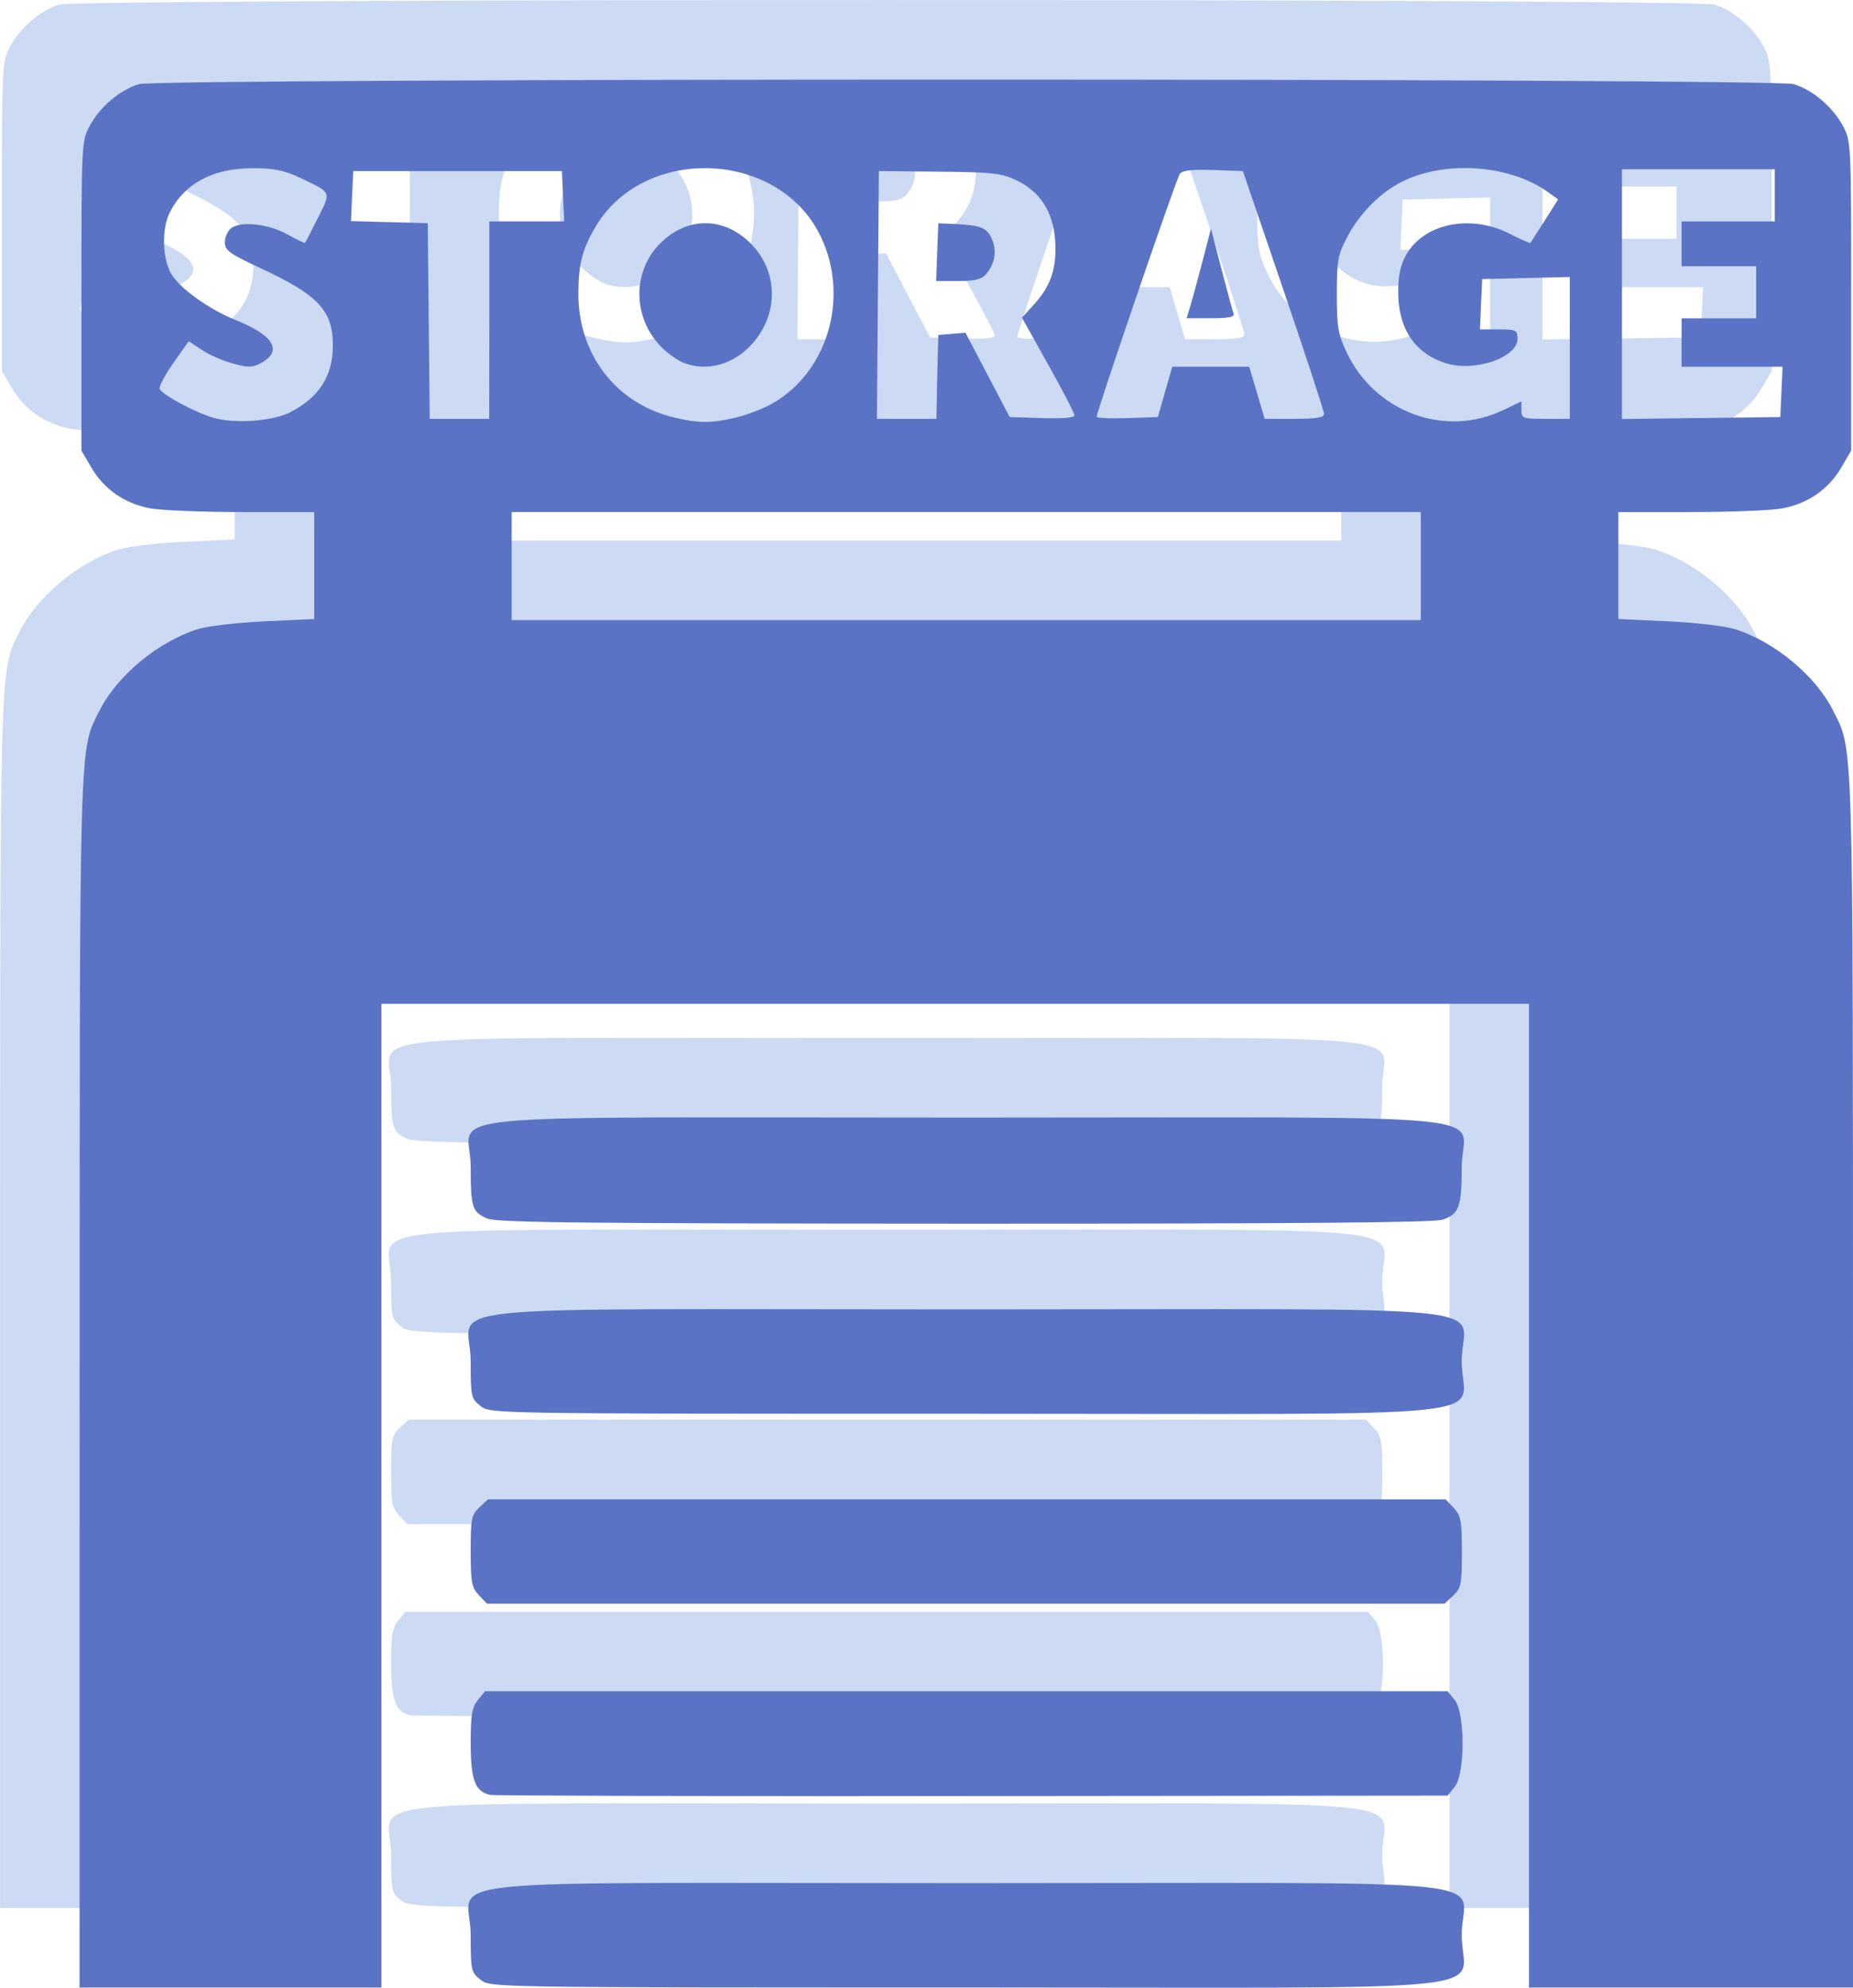 <?xml version="1.0" encoding="UTF-8" standalone="no"?>
<!-- Created with Inkscape (http://www.inkscape.org/) -->

<svg
   width="24.666mm"
   height="26.459mm"
   viewBox="0 0 24.666 26.459"
   version="1.1"
   id="svg1"
   inkscape:version="1.4 (86a8ad7, 2024-10-11)"
   sodipodi:docname="icon-storage.svg"
   xmlns:inkscape="http://www.inkscape.org/namespaces/inkscape"
   xmlns:sodipodi="http://sodipodi.sourceforge.net/DTD/sodipodi-0.dtd"
   xmlns="http://www.w3.org/2000/svg"
   xmlns:svg="http://www.w3.org/2000/svg">
  <sodipodi:namedview
     id="namedview1"
     pagecolor="#ffffff"
     bordercolor="#000000"
     borderopacity="0.25"
     inkscape:showpageshadow="2"
     inkscape:pageopacity="0.0"
     inkscape:pagecheckerboard="0"
     inkscape:deskcolor="#d1d1d1"
     inkscape:document-units="mm"
     inkscape:zoom="0.61112514"
     inkscape:cx="28.635706"
     inkscape:cy="21.272239"
     inkscape:window-width="1059"
     inkscape:window-height="922"
     inkscape:window-x="433"
     inkscape:window-y="0"
     inkscape:window-maximized="0"
     inkscape:current-layer="layer1" />
  <defs
     id="defs1" />
  <g
     inkscape:label="Capa 1"
     inkscape:groupmode="layer"
     id="layer1"
     transform="translate(-97.631,-143.404)">
    <path
       style="fill:#ccdaf4;fill-opacity:1;stroke:none;stroke-width:1"
       d="m 97.632,160.754 c 9.4e-4,-8.714 -0.008,-8.412 0.267,-8.955 0.235,-0.464 0.781,-0.915 1.307,-1.08 0.129,-0.041 0.53,-0.087 0.892,-0.104 l 0.657,-0.03 v -0.712 -0.712 H 99.796 c -0.528,0 -1.08,-0.023 -1.226,-0.05 -0.338,-0.064 -0.611,-0.253 -0.78,-0.541 l -0.133,-0.227 v -2.058 c 0,-2.032 0.001,-2.061 0.11,-2.264 0.135,-0.253 0.403,-0.48 0.655,-0.556 0.271,-0.081 21.757,-0.081 22.028,0 0.251,0.075 0.519,0.303 0.655,0.556 0.109,0.203 0.11,0.233 0.11,2.264 v 2.058 l -0.133,0.227 c -0.169,0.288 -0.442,0.477 -0.78,0.541 -0.146,0.028 -0.698,0.05 -1.226,0.05 h -0.96 v 0.712 0.712 l 0.657,0.03 c 0.361,0.017 0.763,0.063 0.892,0.104 0.527,0.165 1.072,0.616 1.307,1.08 0.275,0.544 0.266,0.241 0.267,8.955 l 8.8e-4,8.047 h -2.157 -2.157 v -6.547 -6.547 h -7.638 -7.638 v 6.547 6.547 h -2.009 -2.009 z m 17.853,-10.874 v -0.719 h -6.051 -6.051 v 0.719 0.719 h 6.051 6.051 z m -15.042,-2.052 c 0.378,-0.195 0.56,-0.481 0.56,-0.883 0,-0.467 -0.193,-0.673 -0.964,-1.031 -0.409,-0.19 -0.474,-0.237 -0.474,-0.341 0,-0.066 0.036,-0.151 0.08,-0.187 0.124,-0.103 0.498,-0.063 0.752,0.079 0.124,0.069 0.23,0.12 0.236,0.112 0.006,-0.007 0.083,-0.156 0.17,-0.33 0.179,-0.357 0.19,-0.332 -0.238,-0.536 -0.206,-0.098 -0.344,-0.126 -0.62,-0.127 -0.531,-0.002 -0.909,0.196 -1.11,0.582 -0.112,0.215 -0.105,0.614 0.015,0.822 0.112,0.193 0.498,0.471 0.852,0.614 0.513,0.207 0.638,0.41 0.35,0.572 -0.114,0.064 -0.169,0.065 -0.372,0.012 -0.131,-0.035 -0.319,-0.116 -0.417,-0.181 l -0.179,-0.118 -0.208,0.295 c -0.114,0.162 -0.194,0.316 -0.178,0.343 0.053,0.086 0.484,0.316 0.715,0.381 0.294,0.083 0.791,0.046 1.031,-0.077 z m 5.924,0.075 c 0.154,-0.036 0.38,-0.124 0.502,-0.196 0.756,-0.443 1.025,-1.483 0.592,-2.284 -0.592,-1.093 -2.337,-1.126 -2.963,-0.057 -0.175,0.298 -0.225,0.492 -0.227,0.879 -0.005,0.812 0.496,1.468 1.266,1.655 0.335,0.081 0.495,0.082 0.831,0.003 z m -0.702,-0.732 c -0.068,-0.027 -0.187,-0.109 -0.265,-0.183 -0.407,-0.386 -0.424,-1.019 -0.039,-1.404 0.357,-0.357 0.845,-0.357 1.201,-7.3e-4 0.368,0.368 0.38,0.931 0.03,1.33 -0.25,0.285 -0.609,0.385 -0.928,0.258 z m 10.923,0.631 0.236,-0.114 v 0.116 c 0,0.11 0.017,0.116 0.322,0.116 h 0.322 v -0.944 -0.944 l -0.583,0.014 -0.583,0.014 -0.015,0.335 -0.015,0.335 h 0.25 c 0.234,0 0.25,0.008 0.25,0.125 0,0.247 -0.559,0.442 -0.941,0.328 -0.421,-0.126 -0.647,-0.458 -0.647,-0.952 0,-0.219 0.03,-0.358 0.105,-0.492 0.236,-0.421 0.857,-0.548 1.377,-0.283 0.147,0.075 0.272,0.13 0.278,0.123 0.006,-0.008 0.091,-0.141 0.19,-0.297 l 0.179,-0.283 -0.144,-0.103 c -0.505,-0.359 -1.359,-0.419 -1.929,-0.135 -0.294,0.146 -0.57,0.424 -0.735,0.74 -0.124,0.235 -0.138,0.313 -0.138,0.758 -4.4e-4,0.432 0.016,0.532 0.129,0.773 0.375,0.8 1.314,1.146 2.089,0.77 z m -13.502,-1.196 v -1.314 h 0.498 0.498 l -0.015,-0.335 -0.015,-0.335 h -1.389 -1.389 l -0.015,0.333 -0.015,0.333 0.511,0.014 0.511,0.014 0.013,1.302 0.013,1.302 h 0.396 0.396 z m 5.962,0.756 0.014,-0.558 0.181,-0.015 0.181,-0.015 0.294,0.561 0.294,0.561 0.431,0.014 c 0.275,0.009 0.431,-0.004 0.431,-0.037 0,-0.029 -0.157,-0.332 -0.349,-0.675 l -0.349,-0.624 0.17,-0.188 c 0.219,-0.242 0.297,-0.488 0.271,-0.847 -0.027,-0.374 -0.199,-0.642 -0.508,-0.791 -0.203,-0.098 -0.312,-0.111 -1.032,-0.118 l -0.806,-0.008 -0.013,1.649 -0.013,1.649 h 0.396 0.396 z m -4.4e-4,-1.661 0.015,-0.384 0.223,0.01 c 0.346,0.016 0.429,0.051 0.494,0.209 0.065,0.158 0.034,0.326 -0.086,0.463 -0.056,0.064 -0.152,0.087 -0.368,0.087 h -0.292 z m 3.033,1.86 0.096,-0.335 h 0.512 0.512 l 0.103,0.347 0.103,0.347 h 0.395 c 0.295,0 0.395,-0.017 0.395,-0.066 0,-0.036 -0.243,-0.778 -0.54,-1.649 l -0.54,-1.583 -0.395,-0.014 c -0.278,-0.01 -0.409,0.005 -0.444,0.05 -0.046,0.06 -1.107,3.159 -1.107,3.233 0,0.019 0.183,0.027 0.407,0.019 l 0.407,-0.014 z m 0.336,-1.141 c 0.027,-0.089 0.1,-0.357 0.162,-0.596 l 0.113,-0.435 0.139,0.534 c 0.076,0.294 0.149,0.562 0.162,0.596 0.017,0.046 -0.062,0.062 -0.301,0.062 h -0.324 z m 7.869,1.141 0.015,-0.335 h -0.672 -0.672 v -0.322 -0.322 h 0.496 0.496 v -0.347 -0.347 h -0.496 -0.496 v -0.298 -0.298 h 0.62 0.62 v -0.347 -0.347 h -1.017 -1.017 v 1.662 1.662 l 1.054,-0.013 1.054,-0.013 z m -17.317,21.136 c -0.125,-0.099 -0.131,-0.122 -0.131,-0.595 0,-0.783 -0.878,-0.691 6.596,-0.691 7.474,0 6.596,-0.092 6.596,0.691 0,0.788 0.851,0.698 -6.596,0.698 -6.334,0 -6.335,-2e-5 -6.465,-0.103 z m 0.13,-2.461 c -0.201,-0.04 -0.261,-0.197 -0.261,-0.69 0,-0.374 0.017,-0.475 0.095,-0.572 l 0.095,-0.117 h 6.407 6.407 l 0.095,0.117 c 0.139,0.171 0.139,0.983 1e-5,1.155 l -0.095,0.117 -6.315,0.006 c -3.473,0.003 -6.365,-0.004 -6.427,-0.016 z m -0.153,-2.659 c -0.095,-0.101 -0.108,-0.17 -0.108,-0.587 0,-0.429 0.01,-0.481 0.115,-0.58 l 0.115,-0.108 h 6.374 6.374 l 0.108,0.115 c 0.095,0.101 0.108,0.17 0.108,0.586 0,0.429 -0.01,0.481 -0.115,0.58 l -0.115,0.108 h -6.374 -6.374 z m 0.023,-2.517 c -0.125,-0.099 -0.131,-0.122 -0.131,-0.595 0,-0.783 -0.878,-0.691 6.596,-0.691 7.474,0 6.596,-0.092 6.596,0.691 0,0.788 0.851,0.698 -6.596,0.698 -6.334,0 -6.335,-2e-5 -6.465,-0.103 z m 0.087,-2.497 c -0.2,-0.087 -0.218,-0.146 -0.218,-0.694 0,-0.732 -0.85,-0.648 6.596,-0.648 7.45,0 6.596,-0.085 6.596,0.656 0,0.532 -0.034,0.626 -0.254,0.703 -0.112,0.039 -1.955,0.054 -6.362,0.053 -5.096,-0.002 -6.232,-0.014 -6.358,-0.069 z"
       id="path12-8" />
    <path
       style="fill:#5a73c4;fill-opacity:1;stroke:none;stroke-width:1"
       d="m 98.691,161.813 c 9.4e-4,-8.714 -0.008,-8.412 0.267,-8.955 0.235,-0.464 0.781,-0.915 1.307,-1.08 0.129,-0.041 0.53,-0.087 0.892,-0.104 l 0.657,-0.03 v -0.712 -0.712 h -0.96 c -0.528,0 -1.08,-0.023 -1.226,-0.05 -0.338,-0.064 -0.611,-0.253 -0.78,-0.541 l -0.133,-0.227 v -2.058 c 0,-2.032 10e-4,-2.061 0.11,-2.264 0.135,-0.253 0.403,-0.48 0.655,-0.556 0.271,-0.081 21.757,-0.081 22.028,0 0.251,0.075 0.519,0.303 0.655,0.556 0.109,0.203 0.11,0.233 0.11,2.264 v 2.058 l -0.133,0.227 c -0.169,0.288 -0.442,0.477 -0.78,0.541 -0.146,0.028 -0.698,0.05 -1.226,0.05 h -0.96 v 0.712 0.712 l 0.657,0.03 c 0.361,0.017 0.763,0.063 0.892,0.104 0.527,0.165 1.072,0.616 1.307,1.08 0.275,0.544 0.266,0.241 0.267,8.955 l 8.8e-4,8.047 h -2.157 -2.157 v -6.547 -6.547 h -7.638 -7.638 v 6.547 6.547 h -2.009 -2.009 z m 17.853,-10.874 v -0.719 h -6.051 -6.051 v 0.719 0.719 h 6.051 6.051 z m -15.042,-2.052 c 0.378,-0.195 0.56,-0.481 0.56,-0.883 0,-0.467 -0.193,-0.673 -0.964,-1.031 -0.409,-0.19 -0.474,-0.237 -0.474,-0.341 0,-0.066 0.036,-0.151 0.08,-0.187 0.124,-0.103 0.498,-0.063 0.752,0.079 0.124,0.069 0.23,0.12 0.236,0.112 0.006,-0.007 0.083,-0.156 0.17,-0.33 0.179,-0.357 0.19,-0.332 -0.238,-0.536 -0.206,-0.098 -0.344,-0.126 -0.62,-0.127 -0.531,-0.002 -0.909,0.196 -1.11,0.582 -0.112,0.215 -0.105,0.614 0.015,0.822 0.112,0.193 0.498,0.471 0.852,0.614 0.513,0.207 0.638,0.41 0.35,0.572 -0.114,0.064 -0.169,0.065 -0.372,0.012 -0.131,-0.035 -0.319,-0.116 -0.417,-0.181 l -0.179,-0.118 -0.208,0.295 c -0.114,0.162 -0.194,0.316 -0.178,0.343 0.053,0.086 0.484,0.316 0.715,0.381 0.294,0.083 0.791,0.046 1.031,-0.077 z m 5.924,0.075 c 0.154,-0.036 0.38,-0.124 0.502,-0.196 0.756,-0.443 1.025,-1.483 0.592,-2.284 -0.592,-1.093 -2.337,-1.126 -2.963,-0.057 -0.175,0.298 -0.225,0.492 -0.227,0.879 -0.005,0.812 0.496,1.468 1.266,1.655 0.335,0.081 0.495,0.082 0.831,0.003 z m -0.702,-0.732 c -0.068,-0.027 -0.187,-0.109 -0.265,-0.183 -0.407,-0.386 -0.424,-1.019 -0.039,-1.404 0.357,-0.357 0.845,-0.357 1.201,-7.3e-4 0.368,0.368 0.38,0.931 0.03,1.33 -0.25,0.285 -0.609,0.385 -0.928,0.258 z m 10.923,0.631 0.236,-0.114 v 0.116 c 0,0.11 0.017,0.116 0.322,0.116 h 0.322 v -0.944 -0.944 l -0.583,0.014 -0.583,0.014 -0.015,0.335 -0.015,0.335 h 0.25 c 0.234,0 0.25,0.008 0.25,0.125 0,0.247 -0.559,0.442 -0.941,0.328 -0.421,-0.126 -0.647,-0.458 -0.647,-0.952 0,-0.219 0.03,-0.358 0.105,-0.492 0.236,-0.421 0.857,-0.548 1.377,-0.283 0.147,0.075 0.272,0.13 0.278,0.123 0.006,-0.008 0.091,-0.141 0.19,-0.297 l 0.179,-0.283 -0.144,-0.103 c -0.505,-0.359 -1.359,-0.419 -1.929,-0.135 -0.294,0.146 -0.57,0.424 -0.735,0.74 -0.124,0.235 -0.138,0.313 -0.138,0.758 -4.4e-4,0.432 0.016,0.532 0.129,0.773 0.375,0.8 1.314,1.146 2.089,0.77 z m -13.502,-1.196 v -1.314 h 0.498 0.498 l -0.015,-0.335 -0.015,-0.335 h -1.389 -1.389 l -0.015,0.333 -0.015,0.333 0.511,0.014 0.511,0.014 0.013,1.302 0.013,1.302 h 0.396 0.396 z m 5.962,0.756 0.014,-0.558 0.181,-0.015 0.181,-0.015 0.294,0.561 0.294,0.561 0.431,0.014 c 0.275,0.009 0.431,-0.004 0.431,-0.037 0,-0.029 -0.157,-0.332 -0.349,-0.675 l -0.349,-0.624 0.17,-0.188 c 0.219,-0.242 0.297,-0.488 0.271,-0.847 -0.027,-0.374 -0.199,-0.642 -0.508,-0.791 -0.203,-0.098 -0.312,-0.111 -1.032,-0.118 l -0.806,-0.008 -0.013,1.649 -0.013,1.649 h 0.396 0.396 z m -4.4e-4,-1.661 0.015,-0.384 0.223,0.01 c 0.346,0.016 0.429,0.051 0.494,0.209 0.065,0.158 0.034,0.326 -0.086,0.463 -0.056,0.064 -0.152,0.087 -0.368,0.087 h -0.292 z m 3.033,1.86 0.096,-0.335 h 0.512 0.512 l 0.103,0.347 0.103,0.347 h 0.395 c 0.295,0 0.395,-0.017 0.395,-0.066 0,-0.036 -0.243,-0.778 -0.54,-1.649 l -0.54,-1.583 -0.395,-0.014 c -0.278,-0.01 -0.409,0.005 -0.444,0.05 -0.046,0.06 -1.107,3.159 -1.107,3.233 0,0.019 0.183,0.027 0.407,0.019 l 0.407,-0.014 z m 0.336,-1.141 c 0.027,-0.089 0.1,-0.357 0.162,-0.596 l 0.113,-0.435 0.139,0.534 c 0.076,0.294 0.149,0.562 0.162,0.596 0.017,0.046 -0.062,0.062 -0.301,0.062 h -0.324 z m 7.869,1.141 0.015,-0.335 h -0.672 -0.672 v -0.322 -0.322 h 0.496 0.496 v -0.347 -0.347 h -0.496 -0.496 v -0.298 -0.298 h 0.62 0.62 v -0.347 -0.347 h -1.017 -1.017 v 1.662 1.662 l 1.054,-0.013 1.054,-0.013 z m -17.317,21.136 c -0.125,-0.099 -0.131,-0.122 -0.131,-0.595 0,-0.783 -0.878,-0.691 6.596,-0.691 7.474,0 6.596,-0.092 6.596,0.691 0,0.788 0.851,0.698 -6.596,0.698 -6.334,0 -6.335,-2e-5 -6.465,-0.103 z m 0.13,-2.461 c -0.201,-0.04 -0.261,-0.197 -0.261,-0.69 0,-0.374 0.017,-0.475 0.095,-0.572 l 0.095,-0.117 h 6.407 6.407 l 0.095,0.117 c 0.139,0.171 0.139,0.983 1e-5,1.155 l -0.095,0.117 -6.315,0.006 c -3.473,0.003 -6.365,-0.004 -6.427,-0.016 z m -0.153,-2.659 c -0.095,-0.101 -0.108,-0.17 -0.108,-0.587 0,-0.429 0.01,-0.481 0.115,-0.58 l 0.115,-0.108 h 6.374 6.374 l 0.108,0.115 c 0.095,0.101 0.108,0.17 0.108,0.586 0,0.429 -0.01,0.481 -0.115,0.58 l -0.115,0.108 h -6.374 -6.374 z m 0.023,-2.517 c -0.125,-0.099 -0.131,-0.122 -0.131,-0.595 0,-0.783 -0.878,-0.691 6.596,-0.691 7.474,0 6.596,-0.092 6.596,0.691 0,0.788 0.851,0.698 -6.596,0.698 -6.334,0 -6.335,-2e-5 -6.465,-0.103 z m 0.087,-2.497 c -0.2,-0.087 -0.218,-0.146 -0.218,-0.694 0,-0.732 -0.85,-0.648 6.596,-0.648 7.45,0 6.596,-0.085 6.596,0.656 0,0.532 -0.034,0.626 -0.254,0.703 -0.112,0.039 -1.955,0.054 -6.362,0.053 -5.096,-0.002 -6.232,-0.014 -6.358,-0.069 z"
       id="path12" />
  </g>
</svg>
